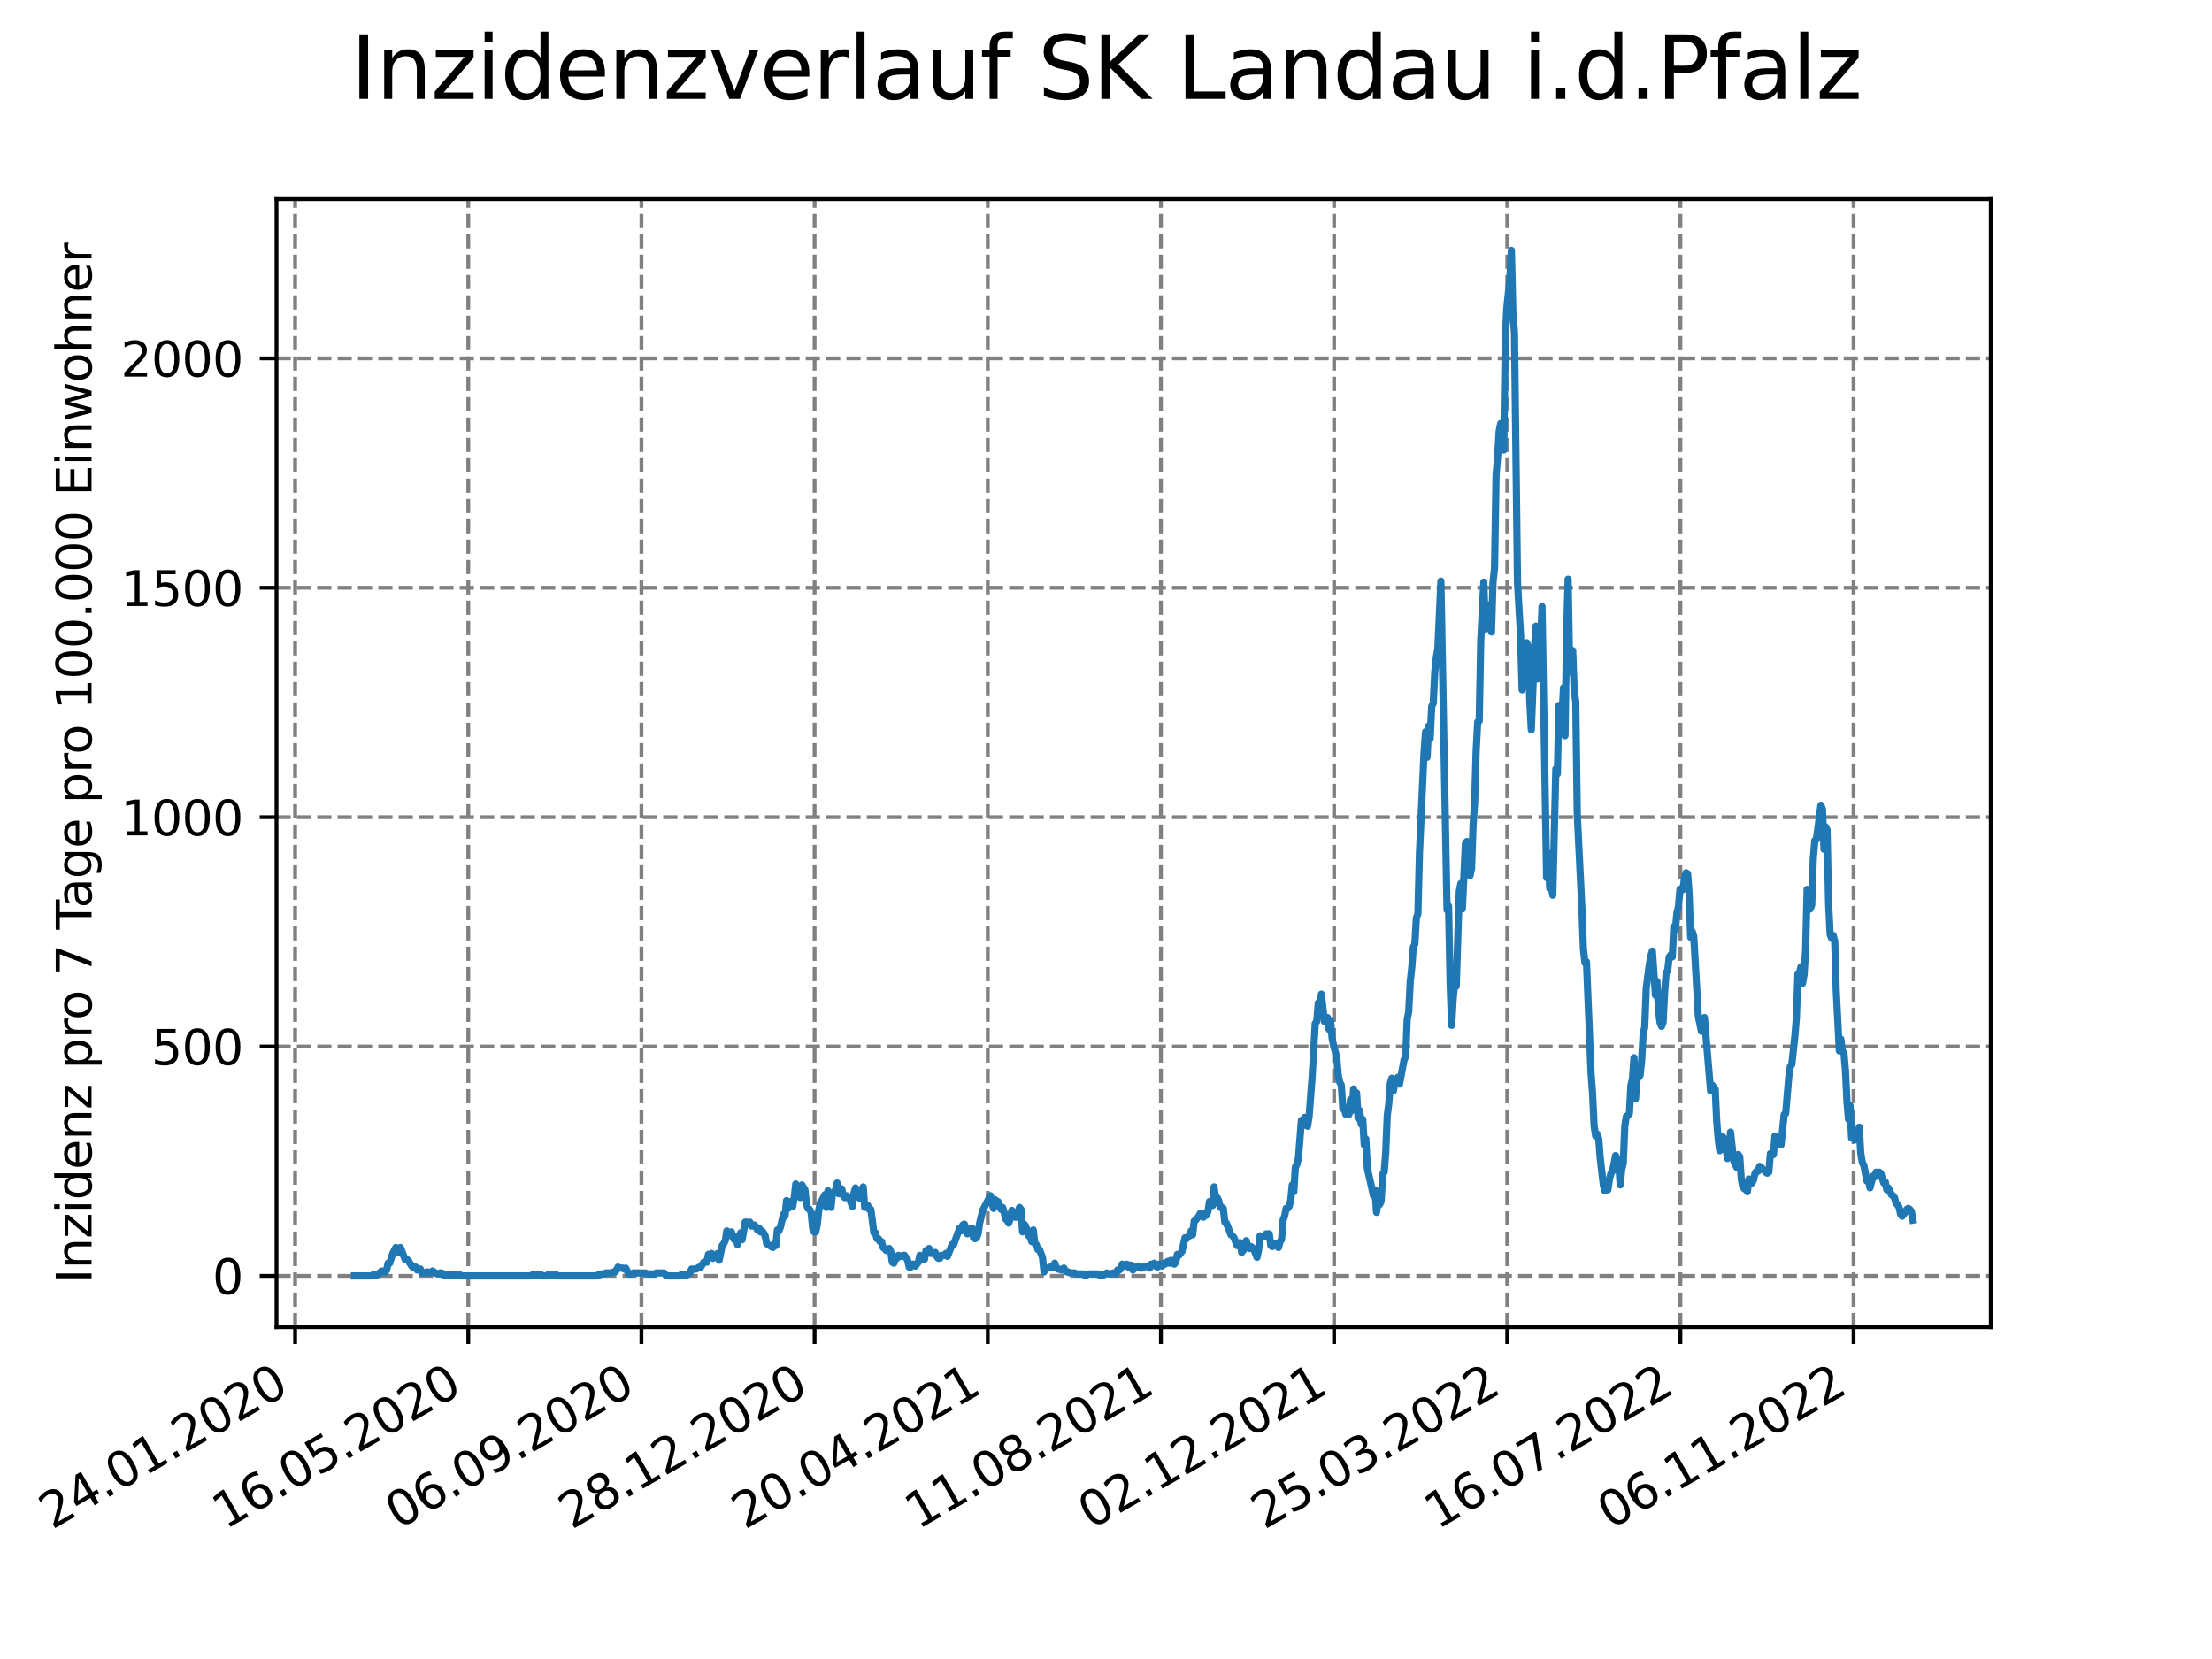 <?xml version="1.0" encoding="utf-8" standalone="no"?>
<!DOCTYPE svg PUBLIC "-//W3C//DTD SVG 1.1//EN"
  "http://www.w3.org/Graphics/SVG/1.1/DTD/svg11.dtd">
<svg xmlns:xlink="http://www.w3.org/1999/xlink" width="460.8pt" height="345.6pt" viewBox="0 0 460.8 345.6" xmlns="http://www.w3.org/2000/svg" version="1.1">
 <defs>
  <style type="text/css">*{stroke-linejoin: round; stroke-linecap: butt}</style>
 </defs>
 <g id="figure_1">
  <g id="patch_1">
   <path d="M 0 345.6 
L 460.8 345.6 
L 460.8 0 
L 0 0 
z
" style="fill: #ffffff"/>
  </g>
  <g id="axes_1">
   <g id="patch_2">
    <path d="M 57.6 276.48 
L 414.72 276.48 
L 414.72 41.472 
L 57.6 41.472 
z
" style="fill: #ffffff"/>
   </g>
   <g id="matplotlib.axis_1">
    <g id="xtick_1">
     <g id="line2d_1">
      <path d="M 61.476 276.48 
L 61.476 41.472 
" clip-path="url(#p2d93d6b6fc)" style="fill: none; stroke-dasharray: 2.96,1.28; stroke-dashoffset: 0; stroke: #808080; stroke-width: 0.8"/>
     </g>
     <g id="line2d_2">
      <defs>
       <path id="me2840eba3c" d="M 0 0 
L 0 3.5 
" style="stroke: #000000; stroke-width: 0.8"/>
      </defs>
      <g>
       <use xlink:href="#me2840eba3c" x="61.476" y="276.48" style="stroke: #000000; stroke-width: 0.8"/>
      </g>
     </g>
     <g id="text_1">
      <!-- 24.01.2020 -->
      <g transform="translate(10.851 318.689) rotate(-30) scale(0.1 -0.1)">
       <defs>
        <path id="DejaVuSans-32" d="M 1228 531 
L 3431 531 
L 3431 0 
L 469 0 
L 469 531 
Q 828 903 1448 1529 
Q 2069 2156 2228 2338 
Q 2531 2678 2651 2914 
Q 2772 3150 2772 3378 
Q 2772 3750 2511 3984 
Q 2250 4219 1831 4219 
Q 1534 4219 1204 4116 
Q 875 4013 500 3803 
L 500 4441 
Q 881 4594 1212 4672 
Q 1544 4750 1819 4750 
Q 2544 4750 2975 4387 
Q 3406 4025 3406 3419 
Q 3406 3131 3298 2873 
Q 3191 2616 2906 2266 
Q 2828 2175 2409 1742 
Q 1991 1309 1228 531 
z
" transform="scale(0.016)"/>
        <path id="DejaVuSans-34" d="M 2419 4116 
L 825 1625 
L 2419 1625 
L 2419 4116 
z
M 2253 4666 
L 3047 4666 
L 3047 1625 
L 3713 1625 
L 3713 1100 
L 3047 1100 
L 3047 0 
L 2419 0 
L 2419 1100 
L 313 1100 
L 313 1709 
L 2253 4666 
z
" transform="scale(0.016)"/>
        <path id="DejaVuSans-2e" d="M 684 794 
L 1344 794 
L 1344 0 
L 684 0 
L 684 794 
z
" transform="scale(0.016)"/>
        <path id="DejaVuSans-30" d="M 2034 4250 
Q 1547 4250 1301 3770 
Q 1056 3291 1056 2328 
Q 1056 1369 1301 889 
Q 1547 409 2034 409 
Q 2525 409 2770 889 
Q 3016 1369 3016 2328 
Q 3016 3291 2770 3770 
Q 2525 4250 2034 4250 
z
M 2034 4750 
Q 2819 4750 3233 4129 
Q 3647 3509 3647 2328 
Q 3647 1150 3233 529 
Q 2819 -91 2034 -91 
Q 1250 -91 836 529 
Q 422 1150 422 2328 
Q 422 3509 836 4129 
Q 1250 4750 2034 4750 
z
" transform="scale(0.016)"/>
        <path id="DejaVuSans-31" d="M 794 531 
L 1825 531 
L 1825 4091 
L 703 3866 
L 703 4441 
L 1819 4666 
L 2450 4666 
L 2450 531 
L 3481 531 
L 3481 0 
L 794 0 
L 794 531 
z
" transform="scale(0.016)"/>
       </defs>
       <use xlink:href="#DejaVuSans-32"/>
       <use xlink:href="#DejaVuSans-34" x="63.623"/>
       <use xlink:href="#DejaVuSans-2e" x="127.246"/>
       <use xlink:href="#DejaVuSans-30" x="159.033"/>
       <use xlink:href="#DejaVuSans-31" x="222.656"/>
       <use xlink:href="#DejaVuSans-2e" x="286.279"/>
       <use xlink:href="#DejaVuSans-32" x="318.066"/>
       <use xlink:href="#DejaVuSans-30" x="381.689"/>
       <use xlink:href="#DejaVuSans-32" x="445.312"/>
       <use xlink:href="#DejaVuSans-30" x="508.936"/>
      </g>
     </g>
    </g>
    <g id="xtick_2">
     <g id="line2d_3">
      <path d="M 97.549 276.48 
L 97.549 41.472 
" clip-path="url(#p2d93d6b6fc)" style="fill: none; stroke-dasharray: 2.96,1.28; stroke-dashoffset: 0; stroke: #808080; stroke-width: 0.8"/>
     </g>
     <g id="line2d_4">
      <g>
       <use xlink:href="#me2840eba3c" x="97.549" y="276.48" style="stroke: #000000; stroke-width: 0.8"/>
      </g>
     </g>
     <g id="text_2">
      <!-- 16.05.2020 -->
      <g transform="translate(46.923 318.689) rotate(-30) scale(0.1 -0.1)">
       <defs>
        <path id="DejaVuSans-36" d="M 2113 2584 
Q 1688 2584 1439 2293 
Q 1191 2003 1191 1497 
Q 1191 994 1439 701 
Q 1688 409 2113 409 
Q 2538 409 2786 701 
Q 3034 994 3034 1497 
Q 3034 2003 2786 2293 
Q 2538 2584 2113 2584 
z
M 3366 4563 
L 3366 3988 
Q 3128 4100 2886 4159 
Q 2644 4219 2406 4219 
Q 1781 4219 1451 3797 
Q 1122 3375 1075 2522 
Q 1259 2794 1537 2939 
Q 1816 3084 2150 3084 
Q 2853 3084 3261 2657 
Q 3669 2231 3669 1497 
Q 3669 778 3244 343 
Q 2819 -91 2113 -91 
Q 1303 -91 875 529 
Q 447 1150 447 2328 
Q 447 3434 972 4092 
Q 1497 4750 2381 4750 
Q 2619 4750 2861 4703 
Q 3103 4656 3366 4563 
z
" transform="scale(0.016)"/>
        <path id="DejaVuSans-35" d="M 691 4666 
L 3169 4666 
L 3169 4134 
L 1269 4134 
L 1269 2991 
Q 1406 3038 1543 3061 
Q 1681 3084 1819 3084 
Q 2600 3084 3056 2656 
Q 3513 2228 3513 1497 
Q 3513 744 3044 326 
Q 2575 -91 1722 -91 
Q 1428 -91 1123 -41 
Q 819 9 494 109 
L 494 744 
Q 775 591 1075 516 
Q 1375 441 1709 441 
Q 2250 441 2565 725 
Q 2881 1009 2881 1497 
Q 2881 1984 2565 2268 
Q 2250 2553 1709 2553 
Q 1456 2553 1204 2497 
Q 953 2441 691 2322 
L 691 4666 
z
" transform="scale(0.016)"/>
       </defs>
       <use xlink:href="#DejaVuSans-31"/>
       <use xlink:href="#DejaVuSans-36" x="63.623"/>
       <use xlink:href="#DejaVuSans-2e" x="127.246"/>
       <use xlink:href="#DejaVuSans-30" x="159.033"/>
       <use xlink:href="#DejaVuSans-35" x="222.656"/>
       <use xlink:href="#DejaVuSans-2e" x="286.279"/>
       <use xlink:href="#DejaVuSans-32" x="318.066"/>
       <use xlink:href="#DejaVuSans-30" x="381.689"/>
       <use xlink:href="#DejaVuSans-32" x="445.312"/>
       <use xlink:href="#DejaVuSans-30" x="508.936"/>
      </g>
     </g>
    </g>
    <g id="xtick_3">
     <g id="line2d_5">
      <path d="M 133.621 276.48 
L 133.621 41.472 
" clip-path="url(#p2d93d6b6fc)" style="fill: none; stroke-dasharray: 2.96,1.28; stroke-dashoffset: 0; stroke: #808080; stroke-width: 0.8"/>
     </g>
     <g id="line2d_6">
      <g>
       <use xlink:href="#me2840eba3c" x="133.621" y="276.48" style="stroke: #000000; stroke-width: 0.8"/>
      </g>
     </g>
     <g id="text_3">
      <!-- 06.09.2020 -->
      <g transform="translate(82.996 318.689) rotate(-30) scale(0.1 -0.1)">
       <defs>
        <path id="DejaVuSans-39" d="M 703 97 
L 703 672 
Q 941 559 1184 500 
Q 1428 441 1663 441 
Q 2288 441 2617 861 
Q 2947 1281 2994 2138 
Q 2813 1869 2534 1725 
Q 2256 1581 1919 1581 
Q 1219 1581 811 2004 
Q 403 2428 403 3163 
Q 403 3881 828 4315 
Q 1253 4750 1959 4750 
Q 2769 4750 3195 4129 
Q 3622 3509 3622 2328 
Q 3622 1225 3098 567 
Q 2575 -91 1691 -91 
Q 1453 -91 1209 -44 
Q 966 3 703 97 
z
M 1959 2075 
Q 2384 2075 2632 2365 
Q 2881 2656 2881 3163 
Q 2881 3666 2632 3958 
Q 2384 4250 1959 4250 
Q 1534 4250 1286 3958 
Q 1038 3666 1038 3163 
Q 1038 2656 1286 2365 
Q 1534 2075 1959 2075 
z
" transform="scale(0.016)"/>
       </defs>
       <use xlink:href="#DejaVuSans-30"/>
       <use xlink:href="#DejaVuSans-36" x="63.623"/>
       <use xlink:href="#DejaVuSans-2e" x="127.246"/>
       <use xlink:href="#DejaVuSans-30" x="159.033"/>
       <use xlink:href="#DejaVuSans-39" x="222.656"/>
       <use xlink:href="#DejaVuSans-2e" x="286.279"/>
       <use xlink:href="#DejaVuSans-32" x="318.066"/>
       <use xlink:href="#DejaVuSans-30" x="381.689"/>
       <use xlink:href="#DejaVuSans-32" x="445.312"/>
       <use xlink:href="#DejaVuSans-30" x="508.936"/>
      </g>
     </g>
    </g>
    <g id="xtick_4">
     <g id="line2d_7">
      <path d="M 169.694 276.48 
L 169.694 41.472 
" clip-path="url(#p2d93d6b6fc)" style="fill: none; stroke-dasharray: 2.96,1.28; stroke-dashoffset: 0; stroke: #808080; stroke-width: 0.8"/>
     </g>
     <g id="line2d_8">
      <g>
       <use xlink:href="#me2840eba3c" x="169.694" y="276.48" style="stroke: #000000; stroke-width: 0.8"/>
      </g>
     </g>
     <g id="text_4">
      <!-- 28.12.2020 -->
      <g transform="translate(119.069 318.689) rotate(-30) scale(0.1 -0.1)">
       <defs>
        <path id="DejaVuSans-38" d="M 2034 2216 
Q 1584 2216 1326 1975 
Q 1069 1734 1069 1313 
Q 1069 891 1326 650 
Q 1584 409 2034 409 
Q 2484 409 2743 651 
Q 3003 894 3003 1313 
Q 3003 1734 2745 1975 
Q 2488 2216 2034 2216 
z
M 1403 2484 
Q 997 2584 770 2862 
Q 544 3141 544 3541 
Q 544 4100 942 4425 
Q 1341 4750 2034 4750 
Q 2731 4750 3128 4425 
Q 3525 4100 3525 3541 
Q 3525 3141 3298 2862 
Q 3072 2584 2669 2484 
Q 3125 2378 3379 2068 
Q 3634 1759 3634 1313 
Q 3634 634 3220 271 
Q 2806 -91 2034 -91 
Q 1263 -91 848 271 
Q 434 634 434 1313 
Q 434 1759 690 2068 
Q 947 2378 1403 2484 
z
M 1172 3481 
Q 1172 3119 1398 2916 
Q 1625 2713 2034 2713 
Q 2441 2713 2670 2916 
Q 2900 3119 2900 3481 
Q 2900 3844 2670 4047 
Q 2441 4250 2034 4250 
Q 1625 4250 1398 4047 
Q 1172 3844 1172 3481 
z
" transform="scale(0.016)"/>
       </defs>
       <use xlink:href="#DejaVuSans-32"/>
       <use xlink:href="#DejaVuSans-38" x="63.623"/>
       <use xlink:href="#DejaVuSans-2e" x="127.246"/>
       <use xlink:href="#DejaVuSans-31" x="159.033"/>
       <use xlink:href="#DejaVuSans-32" x="222.656"/>
       <use xlink:href="#DejaVuSans-2e" x="286.279"/>
       <use xlink:href="#DejaVuSans-32" x="318.066"/>
       <use xlink:href="#DejaVuSans-30" x="381.689"/>
       <use xlink:href="#DejaVuSans-32" x="445.312"/>
       <use xlink:href="#DejaVuSans-30" x="508.936"/>
      </g>
     </g>
    </g>
    <g id="xtick_5">
     <g id="line2d_9">
      <path d="M 205.767 276.48 
L 205.767 41.472 
" clip-path="url(#p2d93d6b6fc)" style="fill: none; stroke-dasharray: 2.96,1.28; stroke-dashoffset: 0; stroke: #808080; stroke-width: 0.8"/>
     </g>
     <g id="line2d_10">
      <g>
       <use xlink:href="#me2840eba3c" x="205.767" y="276.48" style="stroke: #000000; stroke-width: 0.8"/>
      </g>
     </g>
     <g id="text_5">
      <!-- 20.04.2021 -->
      <g transform="translate(155.142 318.689) rotate(-30) scale(0.1 -0.1)">
       <use xlink:href="#DejaVuSans-32"/>
       <use xlink:href="#DejaVuSans-30" x="63.623"/>
       <use xlink:href="#DejaVuSans-2e" x="127.246"/>
       <use xlink:href="#DejaVuSans-30" x="159.033"/>
       <use xlink:href="#DejaVuSans-34" x="222.656"/>
       <use xlink:href="#DejaVuSans-2e" x="286.279"/>
       <use xlink:href="#DejaVuSans-32" x="318.066"/>
       <use xlink:href="#DejaVuSans-30" x="381.689"/>
       <use xlink:href="#DejaVuSans-32" x="445.312"/>
       <use xlink:href="#DejaVuSans-31" x="508.936"/>
      </g>
     </g>
    </g>
    <g id="xtick_6">
     <g id="line2d_11">
      <path d="M 241.84 276.48 
L 241.84 41.472 
" clip-path="url(#p2d93d6b6fc)" style="fill: none; stroke-dasharray: 2.96,1.28; stroke-dashoffset: 0; stroke: #808080; stroke-width: 0.8"/>
     </g>
     <g id="line2d_12">
      <g>
       <use xlink:href="#me2840eba3c" x="241.84" y="276.48" style="stroke: #000000; stroke-width: 0.8"/>
      </g>
     </g>
     <g id="text_6">
      <!-- 11.08.2021 -->
      <g transform="translate(191.214 318.689) rotate(-30) scale(0.1 -0.1)">
       <use xlink:href="#DejaVuSans-31"/>
       <use xlink:href="#DejaVuSans-31" x="63.623"/>
       <use xlink:href="#DejaVuSans-2e" x="127.246"/>
       <use xlink:href="#DejaVuSans-30" x="159.033"/>
       <use xlink:href="#DejaVuSans-38" x="222.656"/>
       <use xlink:href="#DejaVuSans-2e" x="286.279"/>
       <use xlink:href="#DejaVuSans-32" x="318.066"/>
       <use xlink:href="#DejaVuSans-30" x="381.689"/>
       <use xlink:href="#DejaVuSans-32" x="445.312"/>
       <use xlink:href="#DejaVuSans-31" x="508.936"/>
      </g>
     </g>
    </g>
    <g id="xtick_7">
     <g id="line2d_13">
      <path d="M 277.912 276.48 
L 277.912 41.472 
" clip-path="url(#p2d93d6b6fc)" style="fill: none; stroke-dasharray: 2.96,1.28; stroke-dashoffset: 0; stroke: #808080; stroke-width: 0.8"/>
     </g>
     <g id="line2d_14">
      <g>
       <use xlink:href="#me2840eba3c" x="277.912" y="276.48" style="stroke: #000000; stroke-width: 0.8"/>
      </g>
     </g>
     <g id="text_7">
      <!-- 02.12.2021 -->
      <g transform="translate(227.287 318.689) rotate(-30) scale(0.1 -0.1)">
       <use xlink:href="#DejaVuSans-30"/>
       <use xlink:href="#DejaVuSans-32" x="63.623"/>
       <use xlink:href="#DejaVuSans-2e" x="127.246"/>
       <use xlink:href="#DejaVuSans-31" x="159.033"/>
       <use xlink:href="#DejaVuSans-32" x="222.656"/>
       <use xlink:href="#DejaVuSans-2e" x="286.279"/>
       <use xlink:href="#DejaVuSans-32" x="318.066"/>
       <use xlink:href="#DejaVuSans-30" x="381.689"/>
       <use xlink:href="#DejaVuSans-32" x="445.312"/>
       <use xlink:href="#DejaVuSans-31" x="508.936"/>
      </g>
     </g>
    </g>
    <g id="xtick_8">
     <g id="line2d_15">
      <path d="M 313.985 276.48 
L 313.985 41.472 
" clip-path="url(#p2d93d6b6fc)" style="fill: none; stroke-dasharray: 2.96,1.28; stroke-dashoffset: 0; stroke: #808080; stroke-width: 0.8"/>
     </g>
     <g id="line2d_16">
      <g>
       <use xlink:href="#me2840eba3c" x="313.985" y="276.48" style="stroke: #000000; stroke-width: 0.8"/>
      </g>
     </g>
     <g id="text_8">
      <!-- 25.03.2022 -->
      <g transform="translate(263.36 318.689) rotate(-30) scale(0.1 -0.1)">
       <defs>
        <path id="DejaVuSans-33" d="M 2597 2516 
Q 3050 2419 3304 2112 
Q 3559 1806 3559 1356 
Q 3559 666 3084 287 
Q 2609 -91 1734 -91 
Q 1441 -91 1130 -33 
Q 819 25 488 141 
L 488 750 
Q 750 597 1062 519 
Q 1375 441 1716 441 
Q 2309 441 2620 675 
Q 2931 909 2931 1356 
Q 2931 1769 2642 2001 
Q 2353 2234 1838 2234 
L 1294 2234 
L 1294 2753 
L 1863 2753 
Q 2328 2753 2575 2939 
Q 2822 3125 2822 3475 
Q 2822 3834 2567 4026 
Q 2313 4219 1838 4219 
Q 1578 4219 1281 4162 
Q 984 4106 628 3988 
L 628 4550 
Q 988 4650 1302 4700 
Q 1616 4750 1894 4750 
Q 2613 4750 3031 4423 
Q 3450 4097 3450 3541 
Q 3450 3153 3228 2886 
Q 3006 2619 2597 2516 
z
" transform="scale(0.016)"/>
       </defs>
       <use xlink:href="#DejaVuSans-32"/>
       <use xlink:href="#DejaVuSans-35" x="63.623"/>
       <use xlink:href="#DejaVuSans-2e" x="127.246"/>
       <use xlink:href="#DejaVuSans-30" x="159.033"/>
       <use xlink:href="#DejaVuSans-33" x="222.656"/>
       <use xlink:href="#DejaVuSans-2e" x="286.279"/>
       <use xlink:href="#DejaVuSans-32" x="318.066"/>
       <use xlink:href="#DejaVuSans-30" x="381.689"/>
       <use xlink:href="#DejaVuSans-32" x="445.312"/>
       <use xlink:href="#DejaVuSans-32" x="508.936"/>
      </g>
     </g>
    </g>
    <g id="xtick_9">
     <g id="line2d_17">
      <path d="M 350.058 276.48 
L 350.058 41.472 
" clip-path="url(#p2d93d6b6fc)" style="fill: none; stroke-dasharray: 2.96,1.28; stroke-dashoffset: 0; stroke: #808080; stroke-width: 0.8"/>
     </g>
     <g id="line2d_18">
      <g>
       <use xlink:href="#me2840eba3c" x="350.058" y="276.48" style="stroke: #000000; stroke-width: 0.8"/>
      </g>
     </g>
     <g id="text_9">
      <!-- 16.07.2022 -->
      <g transform="translate(299.433 318.689) rotate(-30) scale(0.1 -0.1)">
       <defs>
        <path id="DejaVuSans-37" d="M 525 4666 
L 3525 4666 
L 3525 4397 
L 1831 0 
L 1172 0 
L 2766 4134 
L 525 4134 
L 525 4666 
z
" transform="scale(0.016)"/>
       </defs>
       <use xlink:href="#DejaVuSans-31"/>
       <use xlink:href="#DejaVuSans-36" x="63.623"/>
       <use xlink:href="#DejaVuSans-2e" x="127.246"/>
       <use xlink:href="#DejaVuSans-30" x="159.033"/>
       <use xlink:href="#DejaVuSans-37" x="222.656"/>
       <use xlink:href="#DejaVuSans-2e" x="286.279"/>
       <use xlink:href="#DejaVuSans-32" x="318.066"/>
       <use xlink:href="#DejaVuSans-30" x="381.689"/>
       <use xlink:href="#DejaVuSans-32" x="445.312"/>
       <use xlink:href="#DejaVuSans-32" x="508.936"/>
      </g>
     </g>
    </g>
    <g id="xtick_10">
     <g id="line2d_19">
      <path d="M 386.131 276.48 
L 386.131 41.472 
" clip-path="url(#p2d93d6b6fc)" style="fill: none; stroke-dasharray: 2.96,1.28; stroke-dashoffset: 0; stroke: #808080; stroke-width: 0.8"/>
     </g>
     <g id="line2d_20">
      <g>
       <use xlink:href="#me2840eba3c" x="386.131" y="276.48" style="stroke: #000000; stroke-width: 0.8"/>
      </g>
     </g>
     <g id="text_10">
      <!-- 06.11.2022 -->
      <g transform="translate(335.505 318.689) rotate(-30) scale(0.1 -0.1)">
       <use xlink:href="#DejaVuSans-30"/>
       <use xlink:href="#DejaVuSans-36" x="63.623"/>
       <use xlink:href="#DejaVuSans-2e" x="127.246"/>
       <use xlink:href="#DejaVuSans-31" x="159.033"/>
       <use xlink:href="#DejaVuSans-31" x="222.656"/>
       <use xlink:href="#DejaVuSans-2e" x="286.279"/>
       <use xlink:href="#DejaVuSans-32" x="318.066"/>
       <use xlink:href="#DejaVuSans-30" x="381.689"/>
       <use xlink:href="#DejaVuSans-32" x="445.312"/>
       <use xlink:href="#DejaVuSans-32" x="508.936"/>
      </g>
     </g>
    </g>
   </g>
   <g id="matplotlib.axis_2">
    <g id="ytick_1">
     <g id="line2d_21">
      <path d="M 57.6 265.798 
L 414.72 265.798 
" clip-path="url(#p2d93d6b6fc)" style="fill: none; stroke-dasharray: 2.96,1.28; stroke-dashoffset: 0; stroke: #808080; stroke-width: 0.8"/>
     </g>
     <g id="line2d_22">
      <defs>
       <path id="md032c5bf4e" d="M 0 0 
L -3.5 0 
" style="stroke: #000000; stroke-width: 0.8"/>
      </defs>
      <g>
       <use xlink:href="#md032c5bf4e" x="57.6" y="265.798" style="stroke: #000000; stroke-width: 0.8"/>
      </g>
     </g>
     <g id="text_11">
      <!-- 0 -->
      <g transform="translate(44.237 269.597) scale(0.1 -0.1)">
       <use xlink:href="#DejaVuSans-30"/>
      </g>
     </g>
    </g>
    <g id="ytick_2">
     <g id="line2d_23">
      <path d="M 57.6 218.012 
L 414.72 218.012 
" clip-path="url(#p2d93d6b6fc)" style="fill: none; stroke-dasharray: 2.96,1.28; stroke-dashoffset: 0; stroke: #808080; stroke-width: 0.8"/>
     </g>
     <g id="line2d_24">
      <g>
       <use xlink:href="#md032c5bf4e" x="57.6" y="218.012" style="stroke: #000000; stroke-width: 0.8"/>
      </g>
     </g>
     <g id="text_12">
      <!-- 500 -->
      <g transform="translate(31.512 221.812) scale(0.1 -0.1)">
       <use xlink:href="#DejaVuSans-35"/>
       <use xlink:href="#DejaVuSans-30" x="63.623"/>
       <use xlink:href="#DejaVuSans-30" x="127.246"/>
      </g>
     </g>
    </g>
    <g id="ytick_3">
     <g id="line2d_25">
      <path d="M 57.6 170.227 
L 414.72 170.227 
" clip-path="url(#p2d93d6b6fc)" style="fill: none; stroke-dasharray: 2.96,1.28; stroke-dashoffset: 0; stroke: #808080; stroke-width: 0.8"/>
     </g>
     <g id="line2d_26">
      <g>
       <use xlink:href="#md032c5bf4e" x="57.6" y="170.227" style="stroke: #000000; stroke-width: 0.8"/>
      </g>
     </g>
     <g id="text_13">
      <!-- 1000 -->
      <g transform="translate(25.15 174.026) scale(0.1 -0.1)">
       <use xlink:href="#DejaVuSans-31"/>
       <use xlink:href="#DejaVuSans-30" x="63.623"/>
       <use xlink:href="#DejaVuSans-30" x="127.246"/>
       <use xlink:href="#DejaVuSans-30" x="190.869"/>
      </g>
     </g>
    </g>
    <g id="ytick_4">
     <g id="line2d_27">
      <path d="M 57.6 122.442 
L 414.72 122.442 
" clip-path="url(#p2d93d6b6fc)" style="fill: none; stroke-dasharray: 2.96,1.28; stroke-dashoffset: 0; stroke: #808080; stroke-width: 0.8"/>
     </g>
     <g id="line2d_28">
      <g>
       <use xlink:href="#md032c5bf4e" x="57.6" y="122.442" style="stroke: #000000; stroke-width: 0.8"/>
      </g>
     </g>
     <g id="text_14">
      <!-- 1500 -->
      <g transform="translate(25.15 126.241) scale(0.1 -0.1)">
       <use xlink:href="#DejaVuSans-31"/>
       <use xlink:href="#DejaVuSans-35" x="63.623"/>
       <use xlink:href="#DejaVuSans-30" x="127.246"/>
       <use xlink:href="#DejaVuSans-30" x="190.869"/>
      </g>
     </g>
    </g>
    <g id="ytick_5">
     <g id="line2d_29">
      <path d="M 57.6 74.656 
L 414.72 74.656 
" clip-path="url(#p2d93d6b6fc)" style="fill: none; stroke-dasharray: 2.96,1.28; stroke-dashoffset: 0; stroke: #808080; stroke-width: 0.8"/>
     </g>
     <g id="line2d_30">
      <g>
       <use xlink:href="#md032c5bf4e" x="57.6" y="74.656" style="stroke: #000000; stroke-width: 0.8"/>
      </g>
     </g>
     <g id="text_15">
      <!-- 2000 -->
      <g transform="translate(25.15 78.455) scale(0.1 -0.1)">
       <use xlink:href="#DejaVuSans-32"/>
       <use xlink:href="#DejaVuSans-30" x="63.623"/>
       <use xlink:href="#DejaVuSans-30" x="127.246"/>
       <use xlink:href="#DejaVuSans-30" x="190.869"/>
      </g>
     </g>
    </g>
    <g id="text_16">
     <!-- Inzidenz pro 7 Tage pro 100.000 Einwohner -->
     <g transform="translate(19.07 267.301) rotate(-90) scale(0.1 -0.1)">
      <defs>
       <path id="DejaVuSans-49" d="M 628 4666 
L 1259 4666 
L 1259 0 
L 628 0 
L 628 4666 
z
" transform="scale(0.016)"/>
       <path id="DejaVuSans-6e" d="M 3513 2113 
L 3513 0 
L 2938 0 
L 2938 2094 
Q 2938 2591 2744 2837 
Q 2550 3084 2163 3084 
Q 1697 3084 1428 2787 
Q 1159 2491 1159 1978 
L 1159 0 
L 581 0 
L 581 3500 
L 1159 3500 
L 1159 2956 
Q 1366 3272 1645 3428 
Q 1925 3584 2291 3584 
Q 2894 3584 3203 3211 
Q 3513 2838 3513 2113 
z
" transform="scale(0.016)"/>
       <path id="DejaVuSans-7a" d="M 353 3500 
L 3084 3500 
L 3084 2975 
L 922 459 
L 3084 459 
L 3084 0 
L 275 0 
L 275 525 
L 2438 3041 
L 353 3041 
L 353 3500 
z
" transform="scale(0.016)"/>
       <path id="DejaVuSans-69" d="M 603 3500 
L 1178 3500 
L 1178 0 
L 603 0 
L 603 3500 
z
M 603 4863 
L 1178 4863 
L 1178 4134 
L 603 4134 
L 603 4863 
z
" transform="scale(0.016)"/>
       <path id="DejaVuSans-64" d="M 2906 2969 
L 2906 4863 
L 3481 4863 
L 3481 0 
L 2906 0 
L 2906 525 
Q 2725 213 2448 61 
Q 2172 -91 1784 -91 
Q 1150 -91 751 415 
Q 353 922 353 1747 
Q 353 2572 751 3078 
Q 1150 3584 1784 3584 
Q 2172 3584 2448 3432 
Q 2725 3281 2906 2969 
z
M 947 1747 
Q 947 1113 1208 752 
Q 1469 391 1925 391 
Q 2381 391 2643 752 
Q 2906 1113 2906 1747 
Q 2906 2381 2643 2742 
Q 2381 3103 1925 3103 
Q 1469 3103 1208 2742 
Q 947 2381 947 1747 
z
" transform="scale(0.016)"/>
       <path id="DejaVuSans-65" d="M 3597 1894 
L 3597 1613 
L 953 1613 
Q 991 1019 1311 708 
Q 1631 397 2203 397 
Q 2534 397 2845 478 
Q 3156 559 3463 722 
L 3463 178 
Q 3153 47 2828 -22 
Q 2503 -91 2169 -91 
Q 1331 -91 842 396 
Q 353 884 353 1716 
Q 353 2575 817 3079 
Q 1281 3584 2069 3584 
Q 2775 3584 3186 3129 
Q 3597 2675 3597 1894 
z
M 3022 2063 
Q 3016 2534 2758 2815 
Q 2500 3097 2075 3097 
Q 1594 3097 1305 2825 
Q 1016 2553 972 2059 
L 3022 2063 
z
" transform="scale(0.016)"/>
       <path id="DejaVuSans-20" transform="scale(0.016)"/>
       <path id="DejaVuSans-70" d="M 1159 525 
L 1159 -1331 
L 581 -1331 
L 581 3500 
L 1159 3500 
L 1159 2969 
Q 1341 3281 1617 3432 
Q 1894 3584 2278 3584 
Q 2916 3584 3314 3078 
Q 3713 2572 3713 1747 
Q 3713 922 3314 415 
Q 2916 -91 2278 -91 
Q 1894 -91 1617 61 
Q 1341 213 1159 525 
z
M 3116 1747 
Q 3116 2381 2855 2742 
Q 2594 3103 2138 3103 
Q 1681 3103 1420 2742 
Q 1159 2381 1159 1747 
Q 1159 1113 1420 752 
Q 1681 391 2138 391 
Q 2594 391 2855 752 
Q 3116 1113 3116 1747 
z
" transform="scale(0.016)"/>
       <path id="DejaVuSans-72" d="M 2631 2963 
Q 2534 3019 2420 3045 
Q 2306 3072 2169 3072 
Q 1681 3072 1420 2755 
Q 1159 2438 1159 1844 
L 1159 0 
L 581 0 
L 581 3500 
L 1159 3500 
L 1159 2956 
Q 1341 3275 1631 3429 
Q 1922 3584 2338 3584 
Q 2397 3584 2469 3576 
Q 2541 3569 2628 3553 
L 2631 2963 
z
" transform="scale(0.016)"/>
       <path id="DejaVuSans-6f" d="M 1959 3097 
Q 1497 3097 1228 2736 
Q 959 2375 959 1747 
Q 959 1119 1226 758 
Q 1494 397 1959 397 
Q 2419 397 2687 759 
Q 2956 1122 2956 1747 
Q 2956 2369 2687 2733 
Q 2419 3097 1959 3097 
z
M 1959 3584 
Q 2709 3584 3137 3096 
Q 3566 2609 3566 1747 
Q 3566 888 3137 398 
Q 2709 -91 1959 -91 
Q 1206 -91 779 398 
Q 353 888 353 1747 
Q 353 2609 779 3096 
Q 1206 3584 1959 3584 
z
" transform="scale(0.016)"/>
       <path id="DejaVuSans-54" d="M -19 4666 
L 3928 4666 
L 3928 4134 
L 2272 4134 
L 2272 0 
L 1638 0 
L 1638 4134 
L -19 4134 
L -19 4666 
z
" transform="scale(0.016)"/>
       <path id="DejaVuSans-61" d="M 2194 1759 
Q 1497 1759 1228 1600 
Q 959 1441 959 1056 
Q 959 750 1161 570 
Q 1363 391 1709 391 
Q 2188 391 2477 730 
Q 2766 1069 2766 1631 
L 2766 1759 
L 2194 1759 
z
M 3341 1997 
L 3341 0 
L 2766 0 
L 2766 531 
Q 2569 213 2275 61 
Q 1981 -91 1556 -91 
Q 1019 -91 701 211 
Q 384 513 384 1019 
Q 384 1609 779 1909 
Q 1175 2209 1959 2209 
L 2766 2209 
L 2766 2266 
Q 2766 2663 2505 2880 
Q 2244 3097 1772 3097 
Q 1472 3097 1187 3025 
Q 903 2953 641 2809 
L 641 3341 
Q 956 3463 1253 3523 
Q 1550 3584 1831 3584 
Q 2591 3584 2966 3190 
Q 3341 2797 3341 1997 
z
" transform="scale(0.016)"/>
       <path id="DejaVuSans-67" d="M 2906 1791 
Q 2906 2416 2648 2759 
Q 2391 3103 1925 3103 
Q 1463 3103 1205 2759 
Q 947 2416 947 1791 
Q 947 1169 1205 825 
Q 1463 481 1925 481 
Q 2391 481 2648 825 
Q 2906 1169 2906 1791 
z
M 3481 434 
Q 3481 -459 3084 -895 
Q 2688 -1331 1869 -1331 
Q 1566 -1331 1297 -1286 
Q 1028 -1241 775 -1147 
L 775 -588 
Q 1028 -725 1275 -790 
Q 1522 -856 1778 -856 
Q 2344 -856 2625 -561 
Q 2906 -266 2906 331 
L 2906 616 
Q 2728 306 2450 153 
Q 2172 0 1784 0 
Q 1141 0 747 490 
Q 353 981 353 1791 
Q 353 2603 747 3093 
Q 1141 3584 1784 3584 
Q 2172 3584 2450 3431 
Q 2728 3278 2906 2969 
L 2906 3500 
L 3481 3500 
L 3481 434 
z
" transform="scale(0.016)"/>
       <path id="DejaVuSans-45" d="M 628 4666 
L 3578 4666 
L 3578 4134 
L 1259 4134 
L 1259 2753 
L 3481 2753 
L 3481 2222 
L 1259 2222 
L 1259 531 
L 3634 531 
L 3634 0 
L 628 0 
L 628 4666 
z
" transform="scale(0.016)"/>
       <path id="DejaVuSans-77" d="M 269 3500 
L 844 3500 
L 1563 769 
L 2278 3500 
L 2956 3500 
L 3675 769 
L 4391 3500 
L 4966 3500 
L 4050 0 
L 3372 0 
L 2619 2869 
L 1863 0 
L 1184 0 
L 269 3500 
z
" transform="scale(0.016)"/>
       <path id="DejaVuSans-68" d="M 3513 2113 
L 3513 0 
L 2938 0 
L 2938 2094 
Q 2938 2591 2744 2837 
Q 2550 3084 2163 3084 
Q 1697 3084 1428 2787 
Q 1159 2491 1159 1978 
L 1159 0 
L 581 0 
L 581 4863 
L 1159 4863 
L 1159 2956 
Q 1366 3272 1645 3428 
Q 1925 3584 2291 3584 
Q 2894 3584 3203 3211 
Q 3513 2838 3513 2113 
z
" transform="scale(0.016)"/>
      </defs>
      <use xlink:href="#DejaVuSans-49"/>
      <use xlink:href="#DejaVuSans-6e" x="29.492"/>
      <use xlink:href="#DejaVuSans-7a" x="92.871"/>
      <use xlink:href="#DejaVuSans-69" x="145.361"/>
      <use xlink:href="#DejaVuSans-64" x="173.145"/>
      <use xlink:href="#DejaVuSans-65" x="236.621"/>
      <use xlink:href="#DejaVuSans-6e" x="298.145"/>
      <use xlink:href="#DejaVuSans-7a" x="361.523"/>
      <use xlink:href="#DejaVuSans-20" x="414.014"/>
      <use xlink:href="#DejaVuSans-70" x="445.801"/>
      <use xlink:href="#DejaVuSans-72" x="509.277"/>
      <use xlink:href="#DejaVuSans-6f" x="548.141"/>
      <use xlink:href="#DejaVuSans-20" x="609.322"/>
      <use xlink:href="#DejaVuSans-37" x="641.109"/>
      <use xlink:href="#DejaVuSans-20" x="704.732"/>
      <use xlink:href="#DejaVuSans-54" x="736.52"/>
      <use xlink:href="#DejaVuSans-61" x="781.104"/>
      <use xlink:href="#DejaVuSans-67" x="842.383"/>
      <use xlink:href="#DejaVuSans-65" x="905.859"/>
      <use xlink:href="#DejaVuSans-20" x="967.383"/>
      <use xlink:href="#DejaVuSans-70" x="999.17"/>
      <use xlink:href="#DejaVuSans-72" x="1062.646"/>
      <use xlink:href="#DejaVuSans-6f" x="1101.51"/>
      <use xlink:href="#DejaVuSans-20" x="1162.691"/>
      <use xlink:href="#DejaVuSans-31" x="1194.479"/>
      <use xlink:href="#DejaVuSans-30" x="1258.102"/>
      <use xlink:href="#DejaVuSans-30" x="1321.725"/>
      <use xlink:href="#DejaVuSans-2e" x="1385.348"/>
      <use xlink:href="#DejaVuSans-30" x="1417.135"/>
      <use xlink:href="#DejaVuSans-30" x="1480.758"/>
      <use xlink:href="#DejaVuSans-30" x="1544.381"/>
      <use xlink:href="#DejaVuSans-20" x="1608.004"/>
      <use xlink:href="#DejaVuSans-45" x="1639.791"/>
      <use xlink:href="#DejaVuSans-69" x="1702.975"/>
      <use xlink:href="#DejaVuSans-6e" x="1730.758"/>
      <use xlink:href="#DejaVuSans-77" x="1794.137"/>
      <use xlink:href="#DejaVuSans-6f" x="1875.924"/>
      <use xlink:href="#DejaVuSans-68" x="1937.105"/>
      <use xlink:href="#DejaVuSans-6e" x="2000.484"/>
      <use xlink:href="#DejaVuSans-65" x="2063.863"/>
      <use xlink:href="#DejaVuSans-72" x="2125.387"/>
     </g>
    </g>
   </g>
   <g id="line2d_31">
    <path d="M 73.833 265.798 
L 77.344 265.798 
L 77.663 265.594 
L 78.621 265.594 
L 78.94 265.39 
L 79.26 264.982 
L 79.579 264.779 
L 79.898 264.982 
L 80.217 264.982 
L 80.537 264.575 
L 80.856 263.148 
L 81.175 263.148 
L 81.813 261.109 
L 82.452 259.886 
L 82.771 260.09 
L 83.09 260.905 
L 83.41 259.886 
L 84.367 262.332 
L 84.686 262.332 
L 85.006 262.536 
L 85.644 263.555 
L 85.963 263.963 
L 86.602 263.963 
L 86.921 264.575 
L 87.24 264.371 
L 87.56 264.371 
L 87.879 265.186 
L 88.517 265.186 
L 88.836 264.982 
L 89.156 264.982 
L 89.475 265.186 
L 89.794 265.186 
L 90.113 264.779 
L 91.071 265.39 
L 91.39 265.39 
L 91.709 265.186 
L 92.029 265.186 
L 92.348 265.594 
L 95.859 265.594 
L 96.179 265.798 
L 110.544 265.798 
L 110.863 265.594 
L 112.779 265.594 
L 113.098 265.798 
L 113.736 265.798 
L 114.055 265.594 
L 115.971 265.594 
L 116.29 265.798 
L 124.271 265.798 
L 124.59 265.594 
L 124.909 265.594 
L 125.228 265.39 
L 125.867 265.39 
L 126.186 265.186 
L 127.463 265.186 
L 127.782 264.982 
L 128.101 264.982 
L 128.421 264.575 
L 128.74 263.963 
L 129.059 264.167 
L 129.698 264.167 
L 130.017 264.371 
L 130.336 264.167 
L 130.974 265.39 
L 131.613 265.39 
L 131.932 265.186 
L 134.486 265.186 
L 134.805 265.39 
L 136.401 265.39 
L 136.721 265.186 
L 138.317 265.186 
L 138.636 265.594 
L 138.955 265.798 
L 141.509 265.798 
L 141.828 265.594 
L 143.105 265.594 
L 143.744 265.186 
L 144.063 264.371 
L 145.02 264.371 
L 145.659 263.963 
L 145.978 263.963 
L 146.617 262.944 
L 147.255 262.944 
L 147.574 261.313 
L 147.894 261.313 
L 148.213 261.109 
L 148.532 262.128 
L 148.851 261.721 
L 149.17 261.517 
L 149.49 261.109 
L 149.809 262.536 
L 150.447 259.478 
L 150.767 259.07 
L 151.086 258.459 
L 151.405 256.42 
L 151.724 256.828 
L 152.044 257.032 
L 152.363 256.624 
L 152.682 257.847 
L 153.001 258.255 
L 153.32 257.643 
L 153.64 259.274 
L 154.278 256.828 
L 154.597 258.255 
L 155.236 254.586 
L 155.555 254.586 
L 155.874 254.789 
L 156.193 254.586 
L 156.513 255.401 
L 156.832 255.401 
L 157.151 255.197 
L 157.47 255.605 
L 157.79 256.216 
L 158.109 255.809 
L 158.428 256.624 
L 158.747 256.42 
L 159.067 256.828 
L 159.386 257.44 
L 159.705 259.07 
L 160.982 259.886 
L 161.301 259.07 
L 161.62 259.478 
L 161.94 256.216 
L 162.259 256.42 
L 162.578 255.605 
L 163.216 252.955 
L 163.536 253.362 
L 163.855 250.101 
L 164.174 251.732 
L 164.493 250.305 
L 164.813 250.712 
L 165.132 251.324 
L 165.451 249.489 
L 165.77 246.635 
L 166.09 248.062 
L 166.409 247.858 
L 166.728 249.489 
L 167.047 246.839 
L 167.686 247.858 
L 168.005 250.916 
L 168.324 251.732 
L 168.643 251.935 
L 168.963 252.547 
L 169.282 255.809 
L 169.601 256.624 
L 169.92 256.624 
L 170.239 255.197 
L 170.559 252.139 
L 170.878 250.508 
L 171.197 250.101 
L 171.836 248.878 
L 172.155 251.528 
L 172.474 248.062 
L 172.793 250.712 
L 173.113 251.528 
L 173.432 248.47 
L 173.751 248.47 
L 174.07 247.858 
L 174.389 246.431 
L 174.709 248.674 
L 175.347 247.654 
L 175.666 249.081 
L 175.986 249.489 
L 176.305 249.081 
L 176.624 249.489 
L 176.943 249.693 
L 177.582 251.324 
L 177.901 248.47 
L 178.22 247.451 
L 178.539 249.081 
L 178.859 248.47 
L 179.178 249.693 
L 179.497 248.062 
L 179.816 247.247 
L 180.136 251.528 
L 180.455 251.12 
L 180.774 251.12 
L 181.093 251.935 
L 181.412 251.935 
L 182.051 256.828 
L 182.37 256.828 
L 182.689 258.051 
L 183.009 258.051 
L 183.328 258.663 
L 183.647 258.663 
L 183.966 259.886 
L 184.286 260.09 
L 184.605 260.497 
L 184.924 260.497 
L 185.243 260.09 
L 185.562 260.701 
L 185.882 262.944 
L 186.201 263.148 
L 186.52 262.332 
L 186.839 262.128 
L 187.159 261.517 
L 187.478 261.721 
L 187.797 261.721 
L 188.116 261.517 
L 188.435 261.517 
L 189.074 262.536 
L 189.393 263.963 
L 189.712 263.963 
L 190.032 263.352 
L 190.351 263.352 
L 190.67 263.759 
L 191.309 262.944 
L 191.628 261.517 
L 191.947 261.721 
L 192.266 262.332 
L 192.585 262.332 
L 192.905 260.497 
L 193.224 260.701 
L 193.543 260.09 
L 193.862 261.109 
L 194.501 261.109 
L 194.82 260.905 
L 195.139 261.721 
L 195.458 262.128 
L 195.778 262.128 
L 196.097 261.517 
L 196.735 261.517 
L 197.055 261.109 
L 197.374 261.721 
L 198.332 259.274 
L 198.651 259.274 
L 199.928 255.809 
L 200.247 256.42 
L 200.566 255.197 
L 200.885 254.993 
L 201.205 255.809 
L 201.524 257.032 
L 201.843 256.828 
L 202.162 256.828 
L 202.481 255.809 
L 202.801 257.847 
L 203.12 258.051 
L 203.439 257.847 
L 203.758 257.032 
L 204.078 254.789 
L 204.716 252.139 
L 206.312 249.081 
L 206.951 251.732 
L 207.27 249.897 
L 207.589 250.305 
L 207.908 250.305 
L 208.547 251.935 
L 208.866 251.528 
L 209.185 252.547 
L 209.504 253.974 
L 209.824 254.178 
L 210.143 254.789 
L 210.462 253.77 
L 210.781 252.139 
L 211.101 253.362 
L 211.42 253.566 
L 211.739 253.566 
L 212.378 251.528 
L 212.697 251.935 
L 213.016 256.624 
L 213.335 254.993 
L 213.654 255.401 
L 214.293 257.44 
L 214.612 257.643 
L 214.931 258.663 
L 215.251 256.216 
L 215.57 259.07 
L 215.889 259.274 
L 216.208 260.294 
L 216.527 260.294 
L 217.166 261.925 
L 217.485 264.982 
L 217.804 264.167 
L 218.443 264.167 
L 218.762 263.963 
L 219.401 263.963 
L 219.72 263.148 
L 220.039 264.167 
L 220.358 264.371 
L 220.677 264.371 
L 220.997 264.575 
L 221.316 264.575 
L 221.635 264.167 
L 221.954 264.779 
L 222.274 264.982 
L 222.593 264.982 
L 222.912 265.186 
L 223.87 265.186 
L 224.189 265.39 
L 225.785 265.39 
L 226.104 265.798 
L 226.743 265.39 
L 228.658 265.39 
L 228.977 265.594 
L 229.935 265.594 
L 230.574 265.186 
L 230.893 265.39 
L 231.531 265.39 
L 231.85 265.186 
L 232.17 265.186 
L 232.489 265.39 
L 232.808 264.575 
L 233.127 264.575 
L 233.447 264.371 
L 233.766 263.352 
L 234.085 263.555 
L 234.404 263.555 
L 234.723 263.352 
L 235.043 263.963 
L 235.362 263.555 
L 235.681 263.555 
L 236 264.575 
L 236.32 264.167 
L 236.639 263.963 
L 236.958 263.963 
L 237.277 263.759 
L 237.597 264.167 
L 237.916 264.167 
L 238.554 263.759 
L 238.873 263.759 
L 239.512 264.167 
L 239.831 263.352 
L 240.15 263.352 
L 240.47 263.148 
L 240.789 263.759 
L 241.108 263.963 
L 241.427 263.352 
L 241.746 263.352 
L 242.066 263.759 
L 242.385 263.148 
L 242.704 263.352 
L 243.023 262.944 
L 243.343 262.74 
L 243.662 263.148 
L 243.981 262.536 
L 244.3 262.74 
L 244.62 263.352 
L 244.939 262.944 
L 245.258 261.313 
L 245.577 261.517 
L 246.216 260.701 
L 246.854 257.847 
L 247.173 258.051 
L 247.493 257.643 
L 247.812 257.44 
L 248.131 256.42 
L 248.45 257.236 
L 248.769 254.382 
L 249.089 254.178 
L 249.727 253.362 
L 250.046 252.751 
L 250.685 253.566 
L 251.004 252.751 
L 251.323 253.159 
L 251.643 252.343 
L 251.962 250.305 
L 252.281 250.916 
L 252.6 251.12 
L 252.919 247.247 
L 253.239 249.897 
L 253.558 249.489 
L 253.877 250.101 
L 254.196 251.528 
L 254.516 251.528 
L 254.835 251.732 
L 255.154 254.586 
L 255.473 254.789 
L 256.431 257.236 
L 256.75 257.44 
L 257.069 257.847 
L 257.708 259.478 
L 258.027 259.478 
L 258.346 258.867 
L 258.666 260.905 
L 258.985 260.497 
L 259.304 259.886 
L 259.623 258.459 
L 259.942 259.682 
L 260.262 260.09 
L 260.581 259.682 
L 260.9 259.886 
L 261.219 260.294 
L 261.858 261.925 
L 262.177 260.497 
L 262.496 257.44 
L 262.816 257.847 
L 263.135 257.643 
L 263.454 257.643 
L 263.773 257.032 
L 264.412 257.032 
L 264.731 259.478 
L 265.05 259.682 
L 265.369 259.07 
L 265.689 259.07 
L 266.008 259.274 
L 266.327 259.886 
L 266.646 258.663 
L 266.965 258.255 
L 267.285 254.178 
L 267.604 253.362 
L 267.923 251.732 
L 268.242 251.732 
L 268.562 251.324 
L 268.881 250.101 
L 269.2 246.839 
L 269.519 248.266 
L 269.839 243.17 
L 270.158 242.558 
L 270.477 241.335 
L 271.115 233.384 
L 271.435 234.2 
L 271.754 232.773 
L 272.073 234.404 
L 272.392 234.607 
L 272.712 232.569 
L 273.35 224.211 
L 273.988 213.202 
L 274.308 212.795 
L 274.627 208.921 
L 274.946 210.552 
L 275.265 207.087 
L 275.904 212.795 
L 276.223 212.591 
L 276.542 211.979 
L 276.862 214.425 
L 277.181 212.591 
L 277.5 216.26 
L 277.819 217.891 
L 278.458 220.134 
L 278.777 224.007 
L 279.096 225.434 
L 279.415 226.045 
L 279.735 230.938 
L 280.054 230.938 
L 280.373 232.161 
L 280.692 231.55 
L 281.011 232.161 
L 281.331 229.103 
L 281.65 231.346 
L 281.969 226.861 
L 282.288 230.734 
L 282.608 227.676 
L 282.927 232.977 
L 283.246 231.346 
L 283.565 234.2 
L 283.885 233.18 
L 284.204 238.481 
L 284.523 237.258 
L 284.842 243.373 
L 286.119 249.081 
L 286.438 247.858 
L 286.758 252.547 
L 287.077 250.305 
L 287.396 250.916 
L 287.715 250.305 
L 288.034 244.597 
L 288.354 244.189 
L 288.673 240.112 
L 288.992 232.365 
L 289.311 229.919 
L 289.631 225.638 
L 289.95 224.618 
L 290.269 227.269 
L 290.588 225.434 
L 290.908 225.638 
L 291.227 224.415 
L 291.546 225.842 
L 292.504 220.745 
L 292.823 220.134 
L 293.142 212.387 
L 293.461 210.756 
L 293.781 204.436 
L 294.1 201.582 
L 294.419 197.301 
L 294.738 196.69 
L 295.058 191.186 
L 295.377 190.37 
L 295.696 177.731 
L 296.654 156.734 
L 296.973 152.453 
L 297.292 157.753 
L 297.611 151.229 
L 297.931 153.88 
L 298.25 147.152 
L 298.569 146.541 
L 298.888 140.017 
L 299.207 136.959 
L 299.527 135.125 
L 300.165 121.058 
L 301.442 189.555 
L 301.761 188.739 
L 302.081 204.64 
L 302.4 213.61 
L 302.719 208.106 
L 303.038 204.64 
L 303.357 205.456 
L 303.996 185.681 
L 304.315 184.051 
L 304.634 189.351 
L 305.273 175.692 
L 305.592 175.285 
L 305.911 177.323 
L 306.23 182.42 
L 306.55 180.993 
L 306.869 171.819 
L 307.188 167.334 
L 307.507 156.53 
L 307.827 150.414 
L 308.146 150.21 
L 308.465 133.494 
L 309.104 121.262 
L 309.423 131.047 
L 309.742 127.582 
L 310.061 130.436 
L 310.38 125.951 
L 310.7 131.659 
L 311.019 121.262 
L 311.338 118.408 
L 311.657 99.042 
L 311.977 95.168 
L 312.296 89.868 
L 312.615 88.237 
L 313.253 93.741 
L 313.573 70.705 
L 313.892 64.182 
L 314.53 58.066 
L 314.85 52.154 
L 315.169 65.405 
L 315.488 69.278 
L 316.127 121.466 
L 316.765 132.474 
L 317.084 143.687 
L 317.403 136.959 
L 317.723 137.571 
L 318.042 133.901 
L 318.361 134.921 
L 318.68 146.133 
L 319 152.045 
L 319.638 135.328 
L 319.957 130.436 
L 320.276 141.444 
L 320.596 132.474 
L 320.915 134.105 
L 321.234 126.359 
L 321.873 164.072 
L 322.192 182.827 
L 322.511 177.731 
L 322.83 185.07 
L 323.15 184.458 
L 323.469 186.497 
L 324.107 160.199 
L 324.426 161.218 
L 324.746 146.948 
L 325.065 150.414 
L 325.384 149.599 
L 325.703 143.279 
L 326.023 153.268 
L 326.342 132.067 
L 326.661 120.651 
L 326.98 138.59 
L 327.3 140.017 
L 327.619 135.532 
L 327.938 143.89 
L 328.257 146.133 
L 328.576 169.78 
L 329.534 189.147 
L 329.853 197.709 
L 330.173 200.563 
L 330.492 200.359 
L 331.449 223.599 
L 331.769 227.88 
L 332.088 234.607 
L 332.407 236.646 
L 332.726 236.238 
L 333.046 237.258 
L 333.365 241.335 
L 334.003 246.839 
L 334.323 248.062 
L 334.642 247.858 
L 334.961 247.858 
L 335.28 245.616 
L 335.599 244.393 
L 335.919 243.985 
L 336.557 240.723 
L 337.196 242.15 
L 337.515 246.839 
L 337.834 243.577 
L 338.153 242.354 
L 338.472 234.607 
L 338.792 232.569 
L 339.111 232.365 
L 339.43 231.957 
L 339.749 226.045 
L 340.069 224.822 
L 340.388 220.337 
L 340.707 228.899 
L 341.026 224.822 
L 341.665 224.007 
L 341.984 220.949 
L 342.303 215.241 
L 342.622 214.018 
L 342.942 205.863 
L 343.58 200.971 
L 343.899 199.136 
L 344.219 198.117 
L 344.857 207.29 
L 345.176 204.436 
L 345.495 210.552 
L 345.815 212.998 
L 346.134 213.814 
L 346.453 212.998 
L 346.772 206.679 
L 347.092 202.602 
L 347.411 202.194 
L 347.73 199.34 
L 348.049 198.932 
L 348.369 199.34 
L 348.688 193.02 
L 349.007 193.836 
L 349.326 190.166 
L 349.645 188.943 
L 349.965 185.274 
L 350.284 185.478 
L 350.603 185.274 
L 350.922 182.827 
L 351.242 181.808 
L 351.561 182.012 
L 351.88 186.293 
L 352.199 195.263 
L 352.518 194.04 
L 352.838 195.059 
L 353.795 211.775 
L 354.434 214.833 
L 355.072 211.979 
L 355.711 219.726 
L 356.349 227.269 
L 356.668 226.045 
L 357.307 226.861 
L 357.626 233.588 
L 357.945 237.461 
L 358.265 239.704 
L 358.584 237.258 
L 358.903 236.85 
L 359.222 238.277 
L 359.541 238.889 
L 359.861 241.335 
L 360.18 240.316 
L 360.499 235.831 
L 361.138 241.743 
L 361.776 243.17 
L 362.095 240.519 
L 362.415 240.927 
L 362.734 245.616 
L 363.053 247.247 
L 363.372 247.654 
L 363.691 247.654 
L 364.011 248.266 
L 364.33 245.616 
L 364.649 246.635 
L 364.968 246.431 
L 365.288 245.82 
L 365.607 244.393 
L 365.926 243.985 
L 366.245 243.985 
L 366.565 242.966 
L 366.884 243.17 
L 367.203 243.577 
L 367.522 243.781 
L 367.841 244.189 
L 368.161 244.393 
L 368.48 244.189 
L 368.799 240.316 
L 369.118 240.316 
L 369.438 240.519 
L 369.757 236.646 
L 370.076 237.054 
L 370.395 237.258 
L 370.714 237.258 
L 371.034 238.481 
L 371.672 232.161 
L 371.991 231.957 
L 372.63 224.415 
L 372.949 222.172 
L 373.268 221.764 
L 373.907 215.853 
L 374.226 211.979 
L 374.545 202.806 
L 374.864 202.602 
L 375.184 201.379 
L 375.503 204.844 
L 375.822 203.009 
L 376.141 197.913 
L 376.461 185.274 
L 377.099 189.351 
L 377.418 188.535 
L 377.737 178.954 
L 378.057 175.081 
L 378.376 174.877 
L 379.334 167.742 
L 379.653 168.557 
L 379.972 176.916 
L 380.291 172.227 
L 380.611 172.838 
L 380.93 188.128 
L 381.249 194.651 
L 381.568 195.467 
L 381.887 194.855 
L 382.207 196.078 
L 382.526 206.475 
L 383.164 218.91 
L 383.484 216.464 
L 383.803 219.114 
L 384.122 219.318 
L 384.441 222.988 
L 384.76 229.511 
L 385.08 233.18 
L 385.399 230.326 
L 385.718 237.054 
L 386.037 236.238 
L 386.357 237.461 
L 386.676 236.034 
L 386.995 236.034 
L 387.314 234.811 
L 387.634 240.316 
L 387.953 242.15 
L 388.272 242.762 
L 388.91 246.024 
L 389.23 245.616 
L 389.549 247.451 
L 390.187 245.004 
L 390.507 245.208 
L 390.826 244.189 
L 391.145 244.8 
L 391.464 244.189 
L 391.783 244.393 
L 392.422 246.431 
L 392.741 246.227 
L 393.06 247.858 
L 393.38 247.451 
L 394.018 248.878 
L 394.337 249.081 
L 394.657 249.489 
L 394.976 250.712 
L 395.295 250.916 
L 395.614 251.528 
L 395.933 252.955 
L 396.253 253.362 
L 396.891 252.547 
L 397.21 251.935 
L 397.53 251.732 
L 397.849 251.935 
L 398.168 252.343 
L 398.487 254.178 
L 398.487 254.178 
" clip-path="url(#p2d93d6b6fc)" style="fill: none; stroke: #1f77b4; stroke-width: 1.5; stroke-linecap: square"/>
   </g>
   <g id="patch_3">
    <path d="M 57.6 276.48 
L 57.6 41.472 
" style="fill: none; stroke: #000000; stroke-width: 0.8; stroke-linejoin: miter; stroke-linecap: square"/>
   </g>
   <g id="patch_4">
    <path d="M 414.72 276.48 
L 414.72 41.472 
" style="fill: none; stroke: #000000; stroke-width: 0.8; stroke-linejoin: miter; stroke-linecap: square"/>
   </g>
   <g id="patch_5">
    <path d="M 57.6 276.48 
L 414.72 276.48 
" style="fill: none; stroke: #000000; stroke-width: 0.8; stroke-linejoin: miter; stroke-linecap: square"/>
   </g>
   <g id="patch_6">
    <path d="M 57.6 41.472 
L 414.72 41.472 
" style="fill: none; stroke: #000000; stroke-width: 0.8; stroke-linejoin: miter; stroke-linecap: square"/>
   </g>
  </g>
  <g id="text_17">
   <!-- Inzidenzverlauf SK Landau i.d.Pfalz -->
   <g transform="translate(73.055 20.589) scale(0.18 -0.18)">
    <defs>
     <path id="DejaVuSans-76" d="M 191 3500 
L 800 3500 
L 1894 563 
L 2988 3500 
L 3597 3500 
L 2284 0 
L 1503 0 
L 191 3500 
z
" transform="scale(0.016)"/>
     <path id="DejaVuSans-6c" d="M 603 4863 
L 1178 4863 
L 1178 0 
L 603 0 
L 603 4863 
z
" transform="scale(0.016)"/>
     <path id="DejaVuSans-75" d="M 544 1381 
L 544 3500 
L 1119 3500 
L 1119 1403 
Q 1119 906 1312 657 
Q 1506 409 1894 409 
Q 2359 409 2629 706 
Q 2900 1003 2900 1516 
L 2900 3500 
L 3475 3500 
L 3475 0 
L 2900 0 
L 2900 538 
Q 2691 219 2414 64 
Q 2138 -91 1772 -91 
Q 1169 -91 856 284 
Q 544 659 544 1381 
z
M 1991 3584 
L 1991 3584 
z
" transform="scale(0.016)"/>
     <path id="DejaVuSans-66" d="M 2375 4863 
L 2375 4384 
L 1825 4384 
Q 1516 4384 1395 4259 
Q 1275 4134 1275 3809 
L 1275 3500 
L 2222 3500 
L 2222 3053 
L 1275 3053 
L 1275 0 
L 697 0 
L 697 3053 
L 147 3053 
L 147 3500 
L 697 3500 
L 697 3744 
Q 697 4328 969 4595 
Q 1241 4863 1831 4863 
L 2375 4863 
z
" transform="scale(0.016)"/>
     <path id="DejaVuSans-53" d="M 3425 4513 
L 3425 3897 
Q 3066 4069 2747 4153 
Q 2428 4238 2131 4238 
Q 1616 4238 1336 4038 
Q 1056 3838 1056 3469 
Q 1056 3159 1242 3001 
Q 1428 2844 1947 2747 
L 2328 2669 
Q 3034 2534 3370 2195 
Q 3706 1856 3706 1288 
Q 3706 609 3251 259 
Q 2797 -91 1919 -91 
Q 1588 -91 1214 -16 
Q 841 59 441 206 
L 441 856 
Q 825 641 1194 531 
Q 1563 422 1919 422 
Q 2459 422 2753 634 
Q 3047 847 3047 1241 
Q 3047 1584 2836 1778 
Q 2625 1972 2144 2069 
L 1759 2144 
Q 1053 2284 737 2584 
Q 422 2884 422 3419 
Q 422 4038 858 4394 
Q 1294 4750 2059 4750 
Q 2388 4750 2728 4690 
Q 3069 4631 3425 4513 
z
" transform="scale(0.016)"/>
     <path id="DejaVuSans-4b" d="M 628 4666 
L 1259 4666 
L 1259 2694 
L 3353 4666 
L 4166 4666 
L 1850 2491 
L 4331 0 
L 3500 0 
L 1259 2247 
L 1259 0 
L 628 0 
L 628 4666 
z
" transform="scale(0.016)"/>
     <path id="DejaVuSans-4c" d="M 628 4666 
L 1259 4666 
L 1259 531 
L 3531 531 
L 3531 0 
L 628 0 
L 628 4666 
z
" transform="scale(0.016)"/>
     <path id="DejaVuSans-50" d="M 1259 4147 
L 1259 2394 
L 2053 2394 
Q 2494 2394 2734 2622 
Q 2975 2850 2975 3272 
Q 2975 3691 2734 3919 
Q 2494 4147 2053 4147 
L 1259 4147 
z
M 628 4666 
L 2053 4666 
Q 2838 4666 3239 4311 
Q 3641 3956 3641 3272 
Q 3641 2581 3239 2228 
Q 2838 1875 2053 1875 
L 1259 1875 
L 1259 0 
L 628 0 
L 628 4666 
z
" transform="scale(0.016)"/>
    </defs>
    <use xlink:href="#DejaVuSans-49"/>
    <use xlink:href="#DejaVuSans-6e" x="29.492"/>
    <use xlink:href="#DejaVuSans-7a" x="92.871"/>
    <use xlink:href="#DejaVuSans-69" x="145.361"/>
    <use xlink:href="#DejaVuSans-64" x="173.145"/>
    <use xlink:href="#DejaVuSans-65" x="236.621"/>
    <use xlink:href="#DejaVuSans-6e" x="298.145"/>
    <use xlink:href="#DejaVuSans-7a" x="361.523"/>
    <use xlink:href="#DejaVuSans-76" x="414.014"/>
    <use xlink:href="#DejaVuSans-65" x="473.193"/>
    <use xlink:href="#DejaVuSans-72" x="534.717"/>
    <use xlink:href="#DejaVuSans-6c" x="575.83"/>
    <use xlink:href="#DejaVuSans-61" x="603.613"/>
    <use xlink:href="#DejaVuSans-75" x="664.893"/>
    <use xlink:href="#DejaVuSans-66" x="728.271"/>
    <use xlink:href="#DejaVuSans-20" x="763.477"/>
    <use xlink:href="#DejaVuSans-53" x="795.264"/>
    <use xlink:href="#DejaVuSans-4b" x="858.74"/>
    <use xlink:href="#DejaVuSans-20" x="924.316"/>
    <use xlink:href="#DejaVuSans-4c" x="956.104"/>
    <use xlink:href="#DejaVuSans-61" x="1011.816"/>
    <use xlink:href="#DejaVuSans-6e" x="1073.096"/>
    <use xlink:href="#DejaVuSans-64" x="1136.475"/>
    <use xlink:href="#DejaVuSans-61" x="1199.951"/>
    <use xlink:href="#DejaVuSans-75" x="1261.23"/>
    <use xlink:href="#DejaVuSans-20" x="1324.609"/>
    <use xlink:href="#DejaVuSans-69" x="1356.396"/>
    <use xlink:href="#DejaVuSans-2e" x="1384.18"/>
    <use xlink:href="#DejaVuSans-64" x="1415.967"/>
    <use xlink:href="#DejaVuSans-2e" x="1479.443"/>
    <use xlink:href="#DejaVuSans-50" x="1511.23"/>
    <use xlink:href="#DejaVuSans-66" x="1571.533"/>
    <use xlink:href="#DejaVuSans-61" x="1606.738"/>
    <use xlink:href="#DejaVuSans-6c" x="1668.018"/>
    <use xlink:href="#DejaVuSans-7a" x="1695.801"/>
   </g>
  </g>
 </g>
 <defs>
  <clipPath id="p2d93d6b6fc">
   <rect x="57.6" y="41.472" width="357.12" height="235.008"/>
  </clipPath>
 </defs>
</svg>
